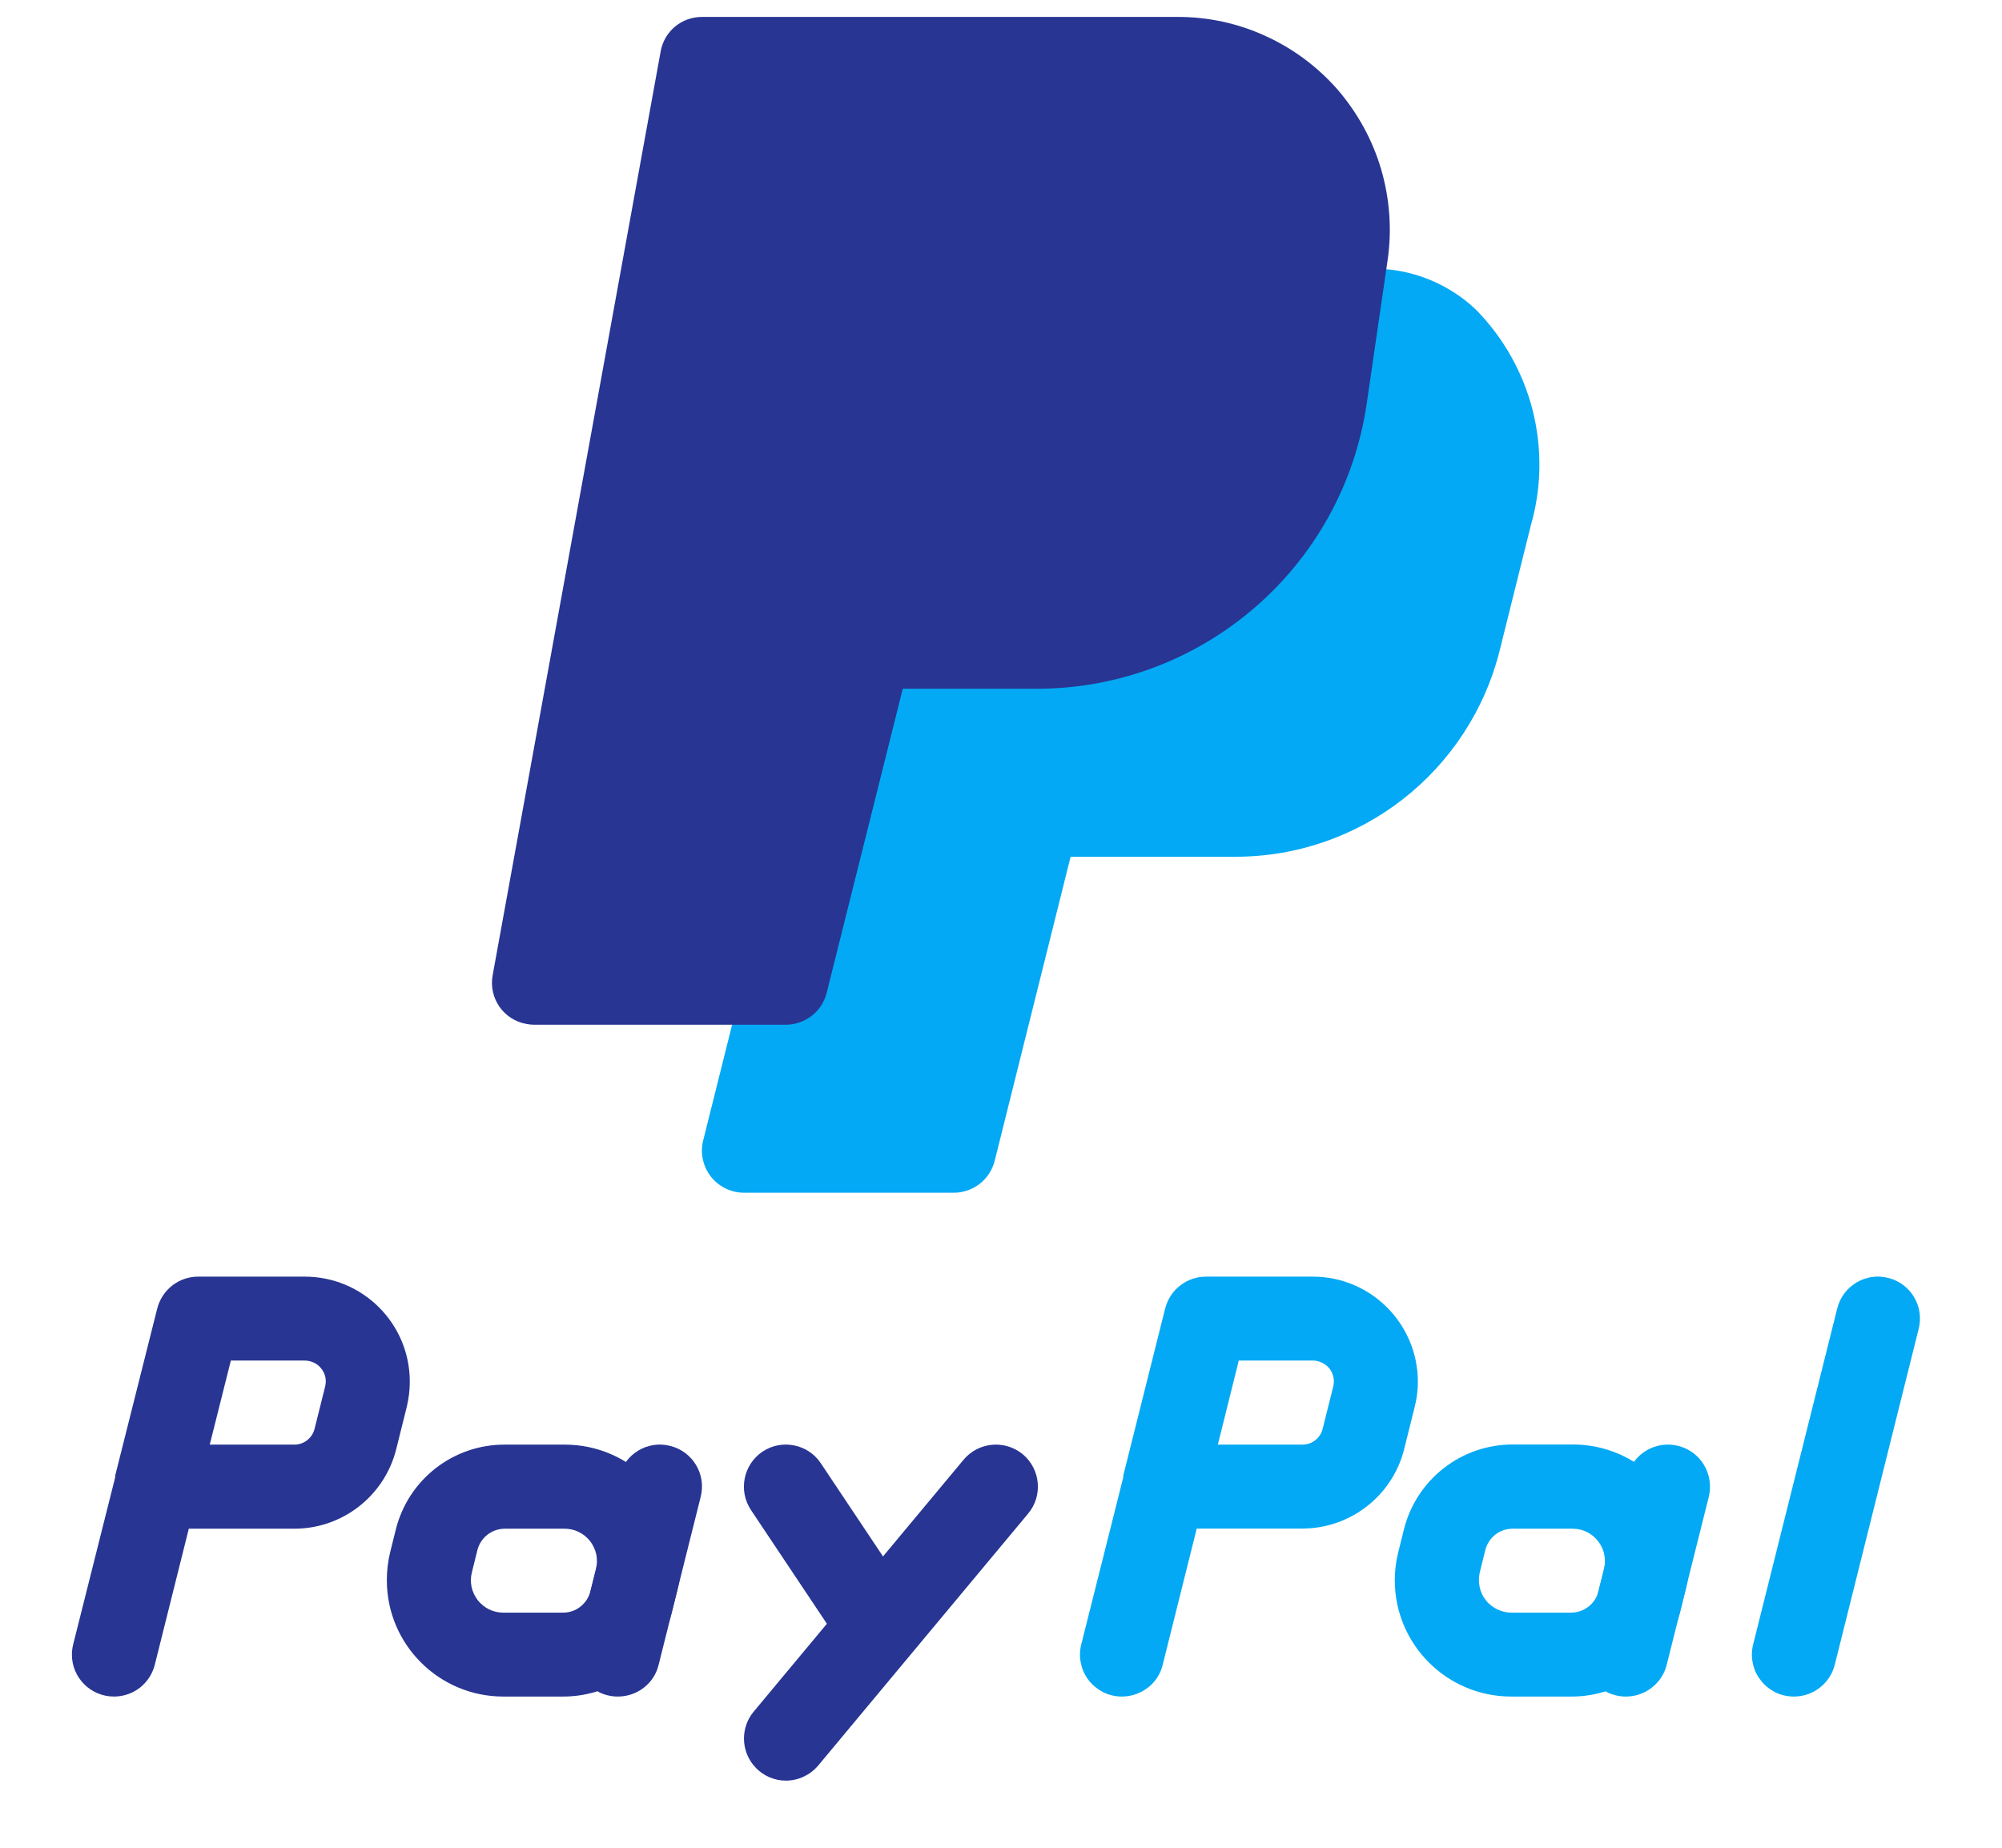 <svg width="13" height="12" viewBox="0 0 13 12" fill="none" xmlns="http://www.w3.org/2000/svg">
<path d="M9.585 2.012C9.456 1.889 9.295 1.804 9.12 1.766C8.945 1.729 8.763 1.741 8.594 1.8C8.547 1.816 8.504 1.845 8.472 1.884C8.44 1.922 8.418 1.969 8.411 2.019L8.335 2.543C8.219 3.336 7.541 3.924 6.74 3.928H5.649C5.588 3.928 5.529 3.948 5.481 3.985C5.433 4.023 5.399 4.075 5.384 4.134L4.566 7.407C4.556 7.447 4.555 7.489 4.564 7.53C4.573 7.57 4.59 7.608 4.616 7.641C4.641 7.673 4.674 7.7 4.711 7.718C4.748 7.736 4.789 7.746 4.831 7.746H6.194C6.255 7.746 6.314 7.725 6.362 7.688C6.41 7.65 6.444 7.598 6.459 7.539L6.952 5.564H8.016C8.833 5.567 9.545 5.01 9.74 4.217L9.941 3.41C10.011 3.167 10.014 2.909 9.952 2.663C9.889 2.418 9.763 2.193 9.585 2.012Z" fill="#03A9F4"/>
<path d="M0.74 11.018C0.589 11.018 0.467 10.896 0.467 10.746C0.467 10.723 0.47 10.701 0.475 10.68L0.748 9.594V9.583L1.021 8.498C1.036 8.439 1.07 8.387 1.118 8.349C1.165 8.312 1.225 8.291 1.285 8.291H1.979C2.356 8.291 2.661 8.596 2.661 8.973C2.661 9.029 2.654 9.084 2.641 9.138L2.573 9.411C2.497 9.715 2.224 9.928 1.911 9.928H1.226L1.005 10.812C0.99 10.871 0.956 10.923 0.908 10.961C0.86 10.998 0.801 11.018 0.74 11.018ZM1.362 9.382H1.911C1.941 9.382 1.971 9.372 1.995 9.353C2.019 9.334 2.036 9.308 2.043 9.278L2.111 9.006C2.116 8.986 2.117 8.965 2.113 8.944C2.108 8.924 2.1 8.905 2.087 8.889C2.074 8.872 2.058 8.859 2.039 8.85C2.02 8.841 2 8.836 1.979 8.836H1.499L1.362 9.382ZM3.656 11.018H3.268C2.851 11.018 2.512 10.68 2.512 10.263C2.512 10.201 2.519 10.139 2.534 10.079L2.57 9.934C2.651 9.608 2.944 9.38 3.279 9.382H3.668C4.085 9.382 4.423 9.721 4.422 10.139C4.422 10.2 4.415 10.262 4.4 10.321L4.364 10.466C4.283 10.791 3.991 11.019 3.656 11.018ZM3.064 10.212C3.056 10.243 3.056 10.275 3.062 10.306C3.069 10.338 3.083 10.367 3.102 10.392C3.122 10.417 3.147 10.438 3.176 10.452C3.205 10.466 3.236 10.473 3.268 10.473H3.656C3.697 10.473 3.737 10.46 3.769 10.434C3.801 10.409 3.824 10.374 3.834 10.334L3.87 10.189C3.878 10.158 3.878 10.126 3.872 10.095C3.865 10.063 3.851 10.034 3.832 10.009C3.812 9.984 3.787 9.963 3.758 9.949C3.73 9.935 3.698 9.928 3.666 9.928H3.278C3.237 9.928 3.197 9.942 3.165 9.967C3.133 9.992 3.11 10.027 3.1 10.067L3.064 10.212Z" fill="#283593"/>
<path d="M4.012 11.018C3.971 11.018 3.93 11.009 3.893 10.991C3.856 10.972 3.823 10.946 3.798 10.913C3.772 10.881 3.754 10.843 3.746 10.802C3.737 10.762 3.738 10.72 3.748 10.679L4.021 9.589C4.057 9.442 4.205 9.353 4.351 9.39C4.498 9.426 4.587 9.574 4.55 9.721L4.277 10.811C4.263 10.871 4.229 10.923 4.181 10.96C4.133 10.998 4.073 11.018 4.012 11.018Z" fill="#283593"/>
<path d="M7.285 11.018C7.244 11.018 7.203 11.009 7.166 10.991C7.129 10.972 7.096 10.946 7.07 10.913C7.045 10.881 7.027 10.843 7.019 10.802C7.01 10.762 7.011 10.72 7.021 10.68L7.294 9.594V9.583L7.566 8.498C7.581 8.439 7.615 8.386 7.663 8.349C7.711 8.311 7.77 8.291 7.831 8.291H8.525C8.901 8.291 9.206 8.596 9.207 8.973C9.207 9.028 9.2 9.084 9.186 9.138L9.118 9.411C9.042 9.714 8.769 9.927 8.456 9.927H7.771L7.55 10.812C7.536 10.871 7.502 10.923 7.454 10.96C7.405 10.998 7.346 11.018 7.285 11.018ZM7.908 9.382H8.457C8.487 9.382 8.517 9.372 8.541 9.353C8.565 9.334 8.582 9.308 8.589 9.278L8.657 9.006C8.662 8.985 8.663 8.964 8.659 8.944C8.654 8.924 8.646 8.905 8.633 8.888C8.62 8.872 8.604 8.859 8.585 8.85C8.566 8.841 8.546 8.836 8.525 8.836H8.044L7.908 9.382ZM10.202 11.018H9.813C9.396 11.018 9.057 10.68 9.057 10.262C9.057 10.2 9.065 10.139 9.08 10.079L9.116 9.934C9.197 9.608 9.489 9.38 9.825 9.381H10.213C10.631 9.381 10.969 9.72 10.969 10.137C10.969 10.199 10.962 10.261 10.947 10.32L10.911 10.466C10.83 10.791 10.537 11.02 10.202 11.018ZM9.609 10.211C9.602 10.242 9.601 10.275 9.608 10.306C9.614 10.337 9.628 10.367 9.648 10.392C9.667 10.417 9.693 10.437 9.721 10.451C9.75 10.465 9.781 10.473 9.813 10.473H10.202C10.243 10.473 10.282 10.459 10.315 10.434C10.347 10.409 10.37 10.374 10.38 10.334L10.416 10.189C10.423 10.158 10.424 10.126 10.417 10.095C10.411 10.063 10.397 10.034 10.377 10.009C10.358 9.984 10.332 9.963 10.304 9.949C10.275 9.935 10.243 9.928 10.212 9.928H9.823C9.782 9.928 9.743 9.941 9.71 9.966C9.678 9.992 9.655 10.027 9.645 10.066L9.609 10.211Z" fill="#03A9F4"/>
<path d="M10.558 11.018C10.516 11.018 10.476 11.009 10.438 10.991C10.401 10.972 10.368 10.946 10.343 10.913C10.317 10.881 10.3 10.843 10.291 10.802C10.283 10.762 10.283 10.72 10.293 10.679L10.566 9.589C10.602 9.442 10.751 9.353 10.897 9.39C11.043 9.426 11.132 9.574 11.096 9.721L10.823 10.811C10.808 10.871 10.774 10.923 10.726 10.96C10.678 10.998 10.619 11.018 10.558 11.018Z" fill="#03A9F4"/>
<path d="M5.649 10.745C5.604 10.745 5.56 10.734 5.52 10.713C5.481 10.692 5.447 10.661 5.422 10.624L4.876 9.806C4.793 9.68 4.827 9.511 4.952 9.427C5.077 9.344 5.247 9.378 5.33 9.503L5.876 10.321C5.959 10.446 5.926 10.616 5.801 10.7C5.756 10.729 5.703 10.746 5.649 10.745Z" fill="#283593"/>
<path d="M5.103 11.564C4.953 11.564 4.831 11.441 4.831 11.291C4.831 11.227 4.853 11.165 4.894 11.116L6.257 9.48C6.354 9.364 6.526 9.349 6.642 9.445C6.757 9.542 6.773 9.714 6.676 9.83L5.313 11.466C5.287 11.497 5.255 11.521 5.219 11.538C5.183 11.555 5.143 11.564 5.103 11.564Z" fill="#283593"/>
<path d="M11.649 11.018C11.607 11.018 11.566 11.009 11.529 10.991C11.492 10.972 11.459 10.946 11.434 10.913C11.408 10.881 11.39 10.843 11.382 10.802C11.373 10.762 11.374 10.72 11.384 10.68L11.93 8.498C11.966 8.352 12.114 8.262 12.26 8.299C12.407 8.335 12.496 8.483 12.459 8.63L11.914 10.812C11.899 10.871 11.865 10.923 11.817 10.96C11.769 10.998 11.71 11.018 11.649 11.018Z" fill="#03A9F4"/>
<path d="M8.685 0.581C8.555 0.433 8.395 0.314 8.216 0.233C8.037 0.151 7.842 0.109 7.645 0.11H4.558C4.494 0.11 4.432 0.132 4.383 0.173C4.334 0.214 4.301 0.271 4.29 0.334L3.199 6.334C3.172 6.482 3.27 6.624 3.419 6.65C3.435 6.653 3.451 6.655 3.467 6.655H5.103C5.164 6.655 5.223 6.634 5.271 6.597C5.319 6.56 5.353 6.507 5.368 6.448L5.862 4.473H6.74C7.812 4.469 8.721 3.68 8.875 2.619L9.011 1.686C9.039 1.49 9.024 1.289 8.968 1.098C8.912 0.908 8.815 0.732 8.685 0.581Z" fill="#283593"/>
</svg>
